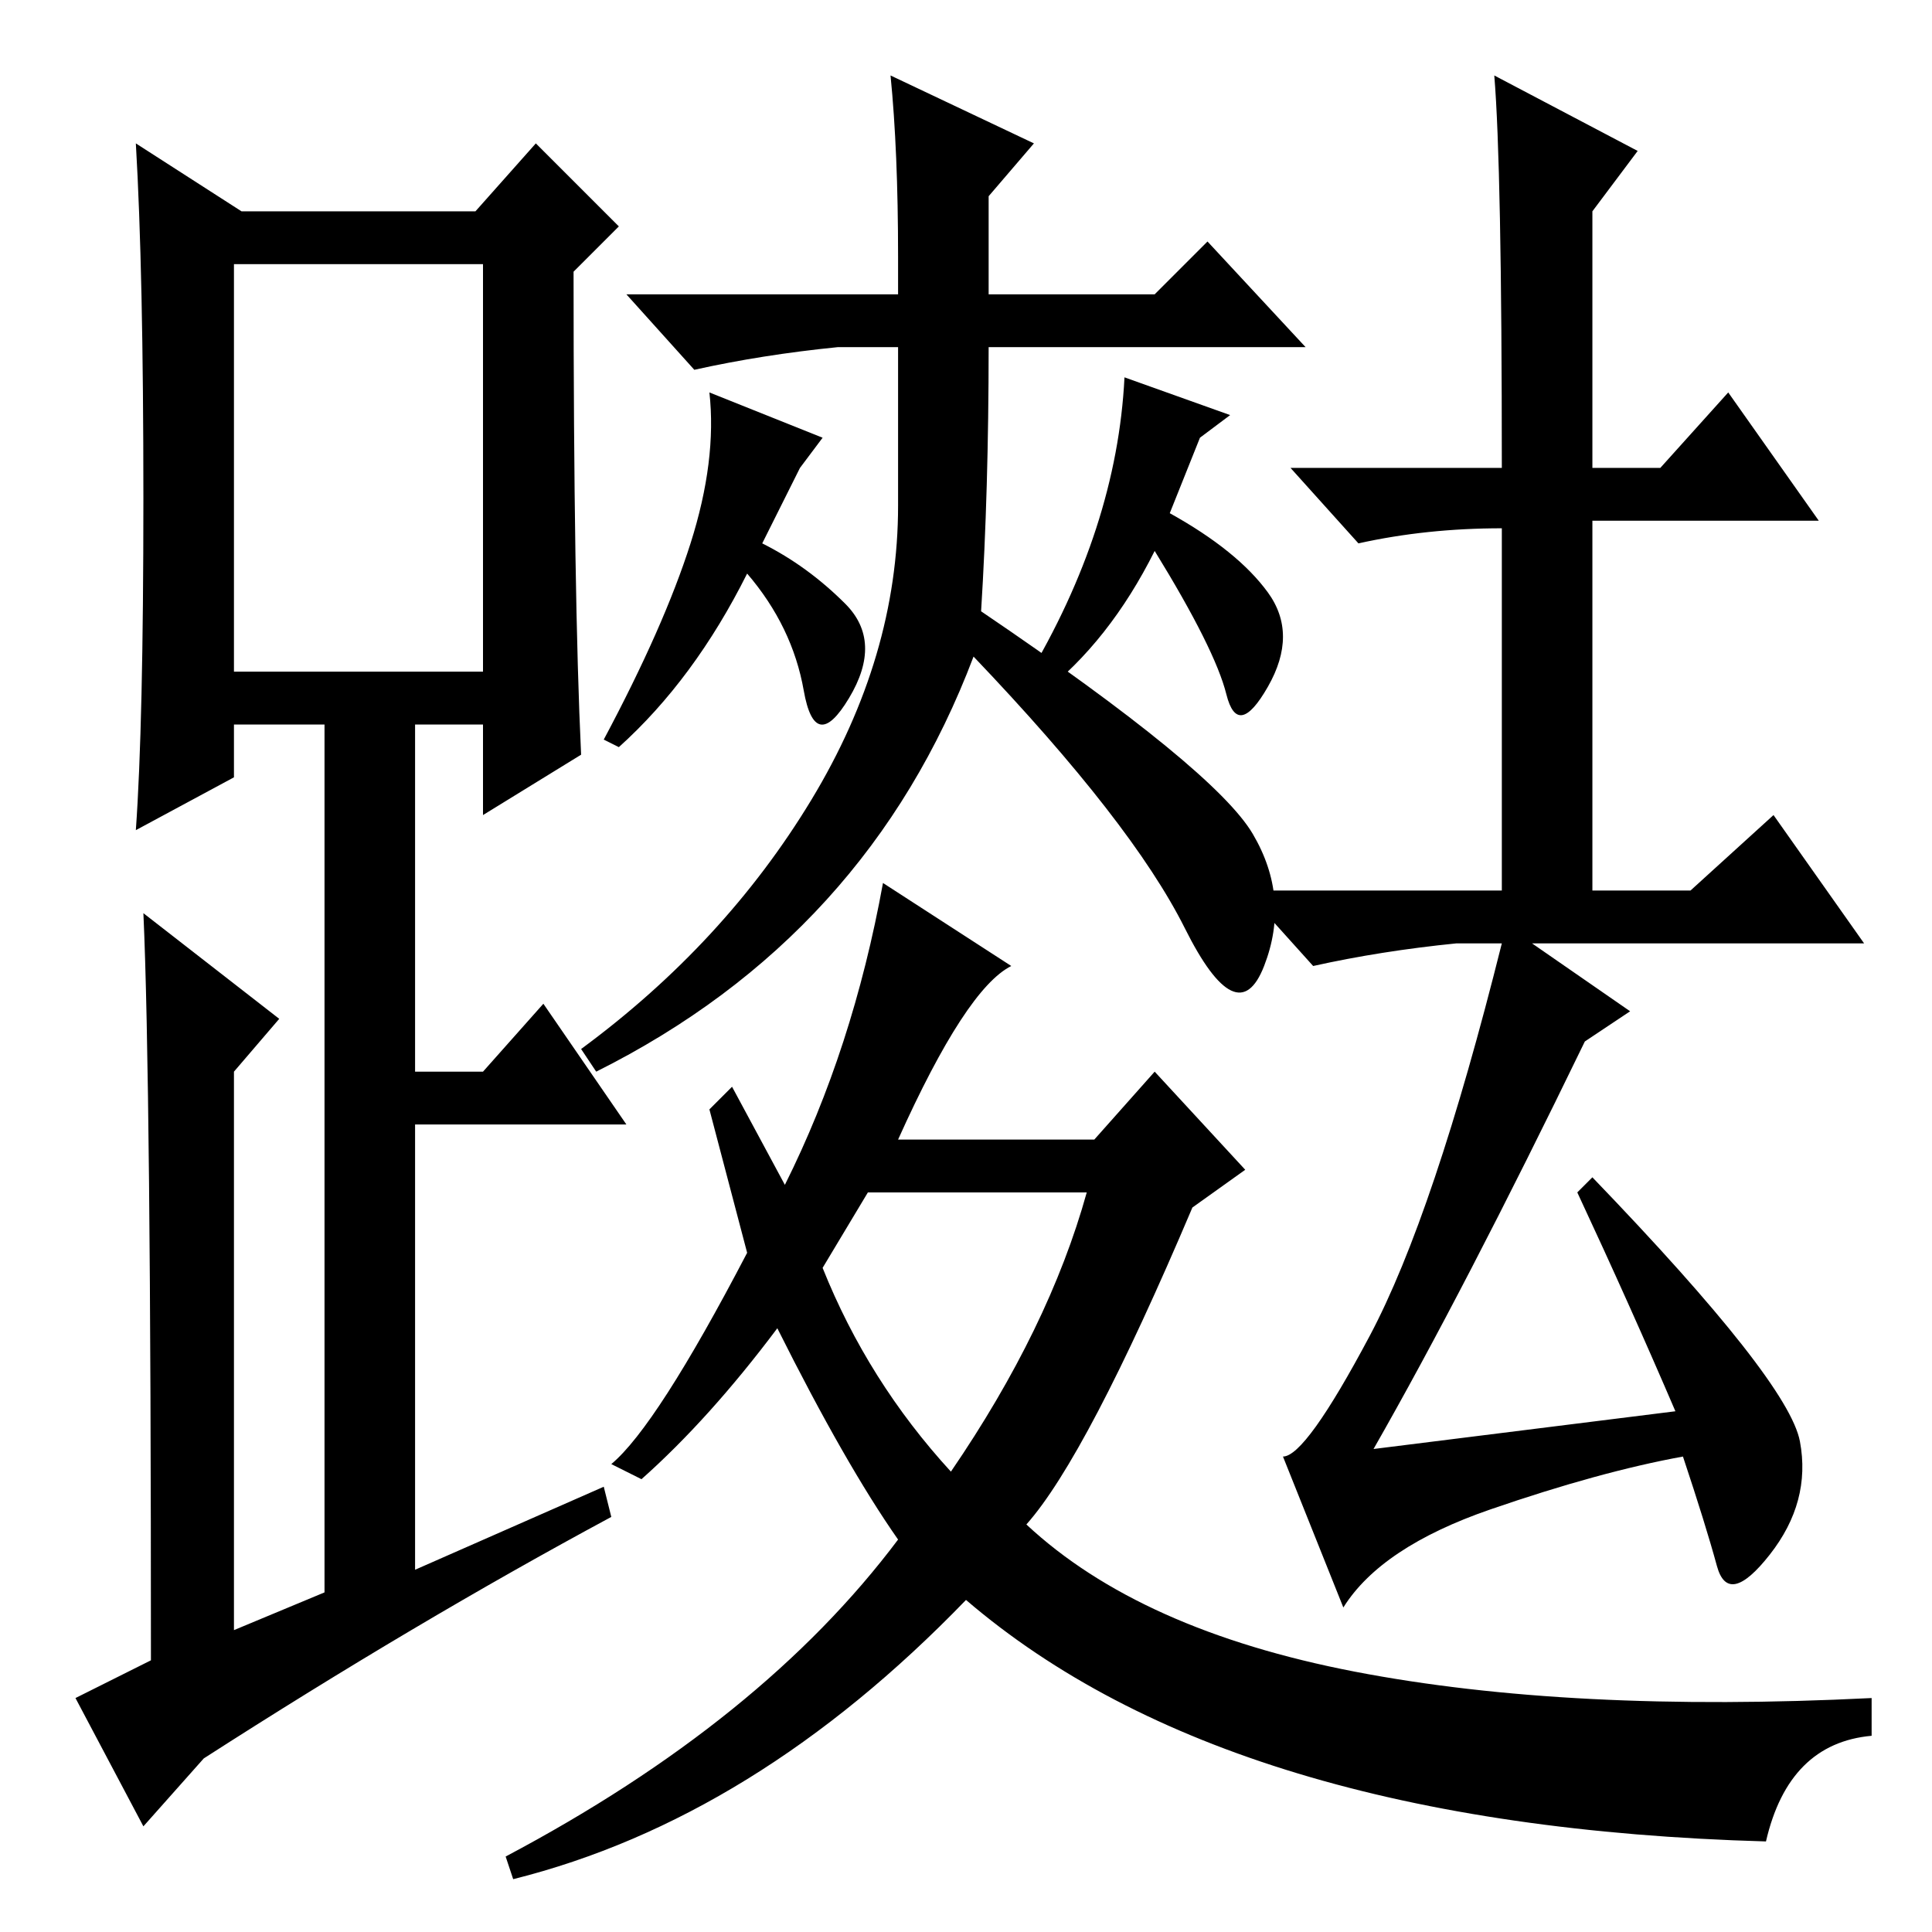 <?xml version="1.0" standalone="no"?>
<!DOCTYPE svg PUBLIC "-//W3C//DTD SVG 1.1//EN" "http://www.w3.org/Graphics/SVG/1.1/DTD/svg11.dtd" >
<svg xmlns="http://www.w3.org/2000/svg" xmlns:xlink="http://www.w3.org/1999/xlink" version="1.1" viewBox="0 -36 256 256">
  <g transform="matrix(1 0 0 -1 0 220)">
   <path fill="currentColor"
d="M77 156l-13 -8v12h-9v-46h9l8 9l11 -16h-28v-59l25 11l1 -4q-26 -14 -54 -32l-8 -9l-9 17l10 5q0 77 -1 99l18 -14l-6 -7v-74l12 5v115h-12v-7l-13 -7q1 14 1 44t-1 47l14 -9h31l8 9l11 -11l-6 -6q0 -43 1 -64zM31 167h33v54h-33v-54zM167.5 128q-3.5 -9 -10.5 5t-28 36
q-14 -37 -50 -55l-2 3q19 14 30.5 33t11.5 39v21h-8q-10 -1 -19 -3l-9 10h36v5q0 14 -1 24l19 -9l-6 -7v-13h22l7 7l13 -14h-42q0 -19 -1 -35q31 -21 36 -29.5t1.5 -17.5zM138 164l-2 2q12 20 13 40l14 -5l-4 -3l-4 -10q9 -5 13 -10.5t0 -12.5t-5.5 -1t-9.5 19
q-6 -12 -15 -19zM82 157l-2 1q8 15 11.5 26t2.5 20l15 -6l-3 -4l-5 -10q6 -3 11 -8t0.5 -12.5t-6 1t-7.5 15.5q-7 -14 -17 -23zM119 105h26l8 9l12 -13l-7 -5q-14 -33 -22 -42q15 -14 43.5 -19.5t68.5 -3.5v-5q-11 -1 -14 -14q-71 2 -106 32q-28 -29 -60 -37l-1 3
q34 18 52 42q-7 10 -16 28q-9 -12 -18 -20l-4 2q6 5 18 28l-5 19l3 3l7 -13q9 18 13 40l17 -11q-6 -3 -15 -23zM109 88q6 -15 17 -27q13 19 18 37h-29zM182 64l40 5q-6 14 -13 29l2 2q26 -27 27.5 -35t-4 -15t-7 -1.5t-4.5 14.5q-11 -2 -25.5 -7t-19.5 -13l-8 20
q3 0 11.5 16t17.5 52h-6q-10 -1 -19 -3l-9 10h34v48q-10 0 -19 -2l-9 10h28q0 40 -1 52l19 -10l-6 -8v-34h9l9 10l12 -17h-30v-49h13l11 10l12 -17h-44l13 -9l-6 -4q-16 -33 -28 -54z" />
  </g>

</svg>
